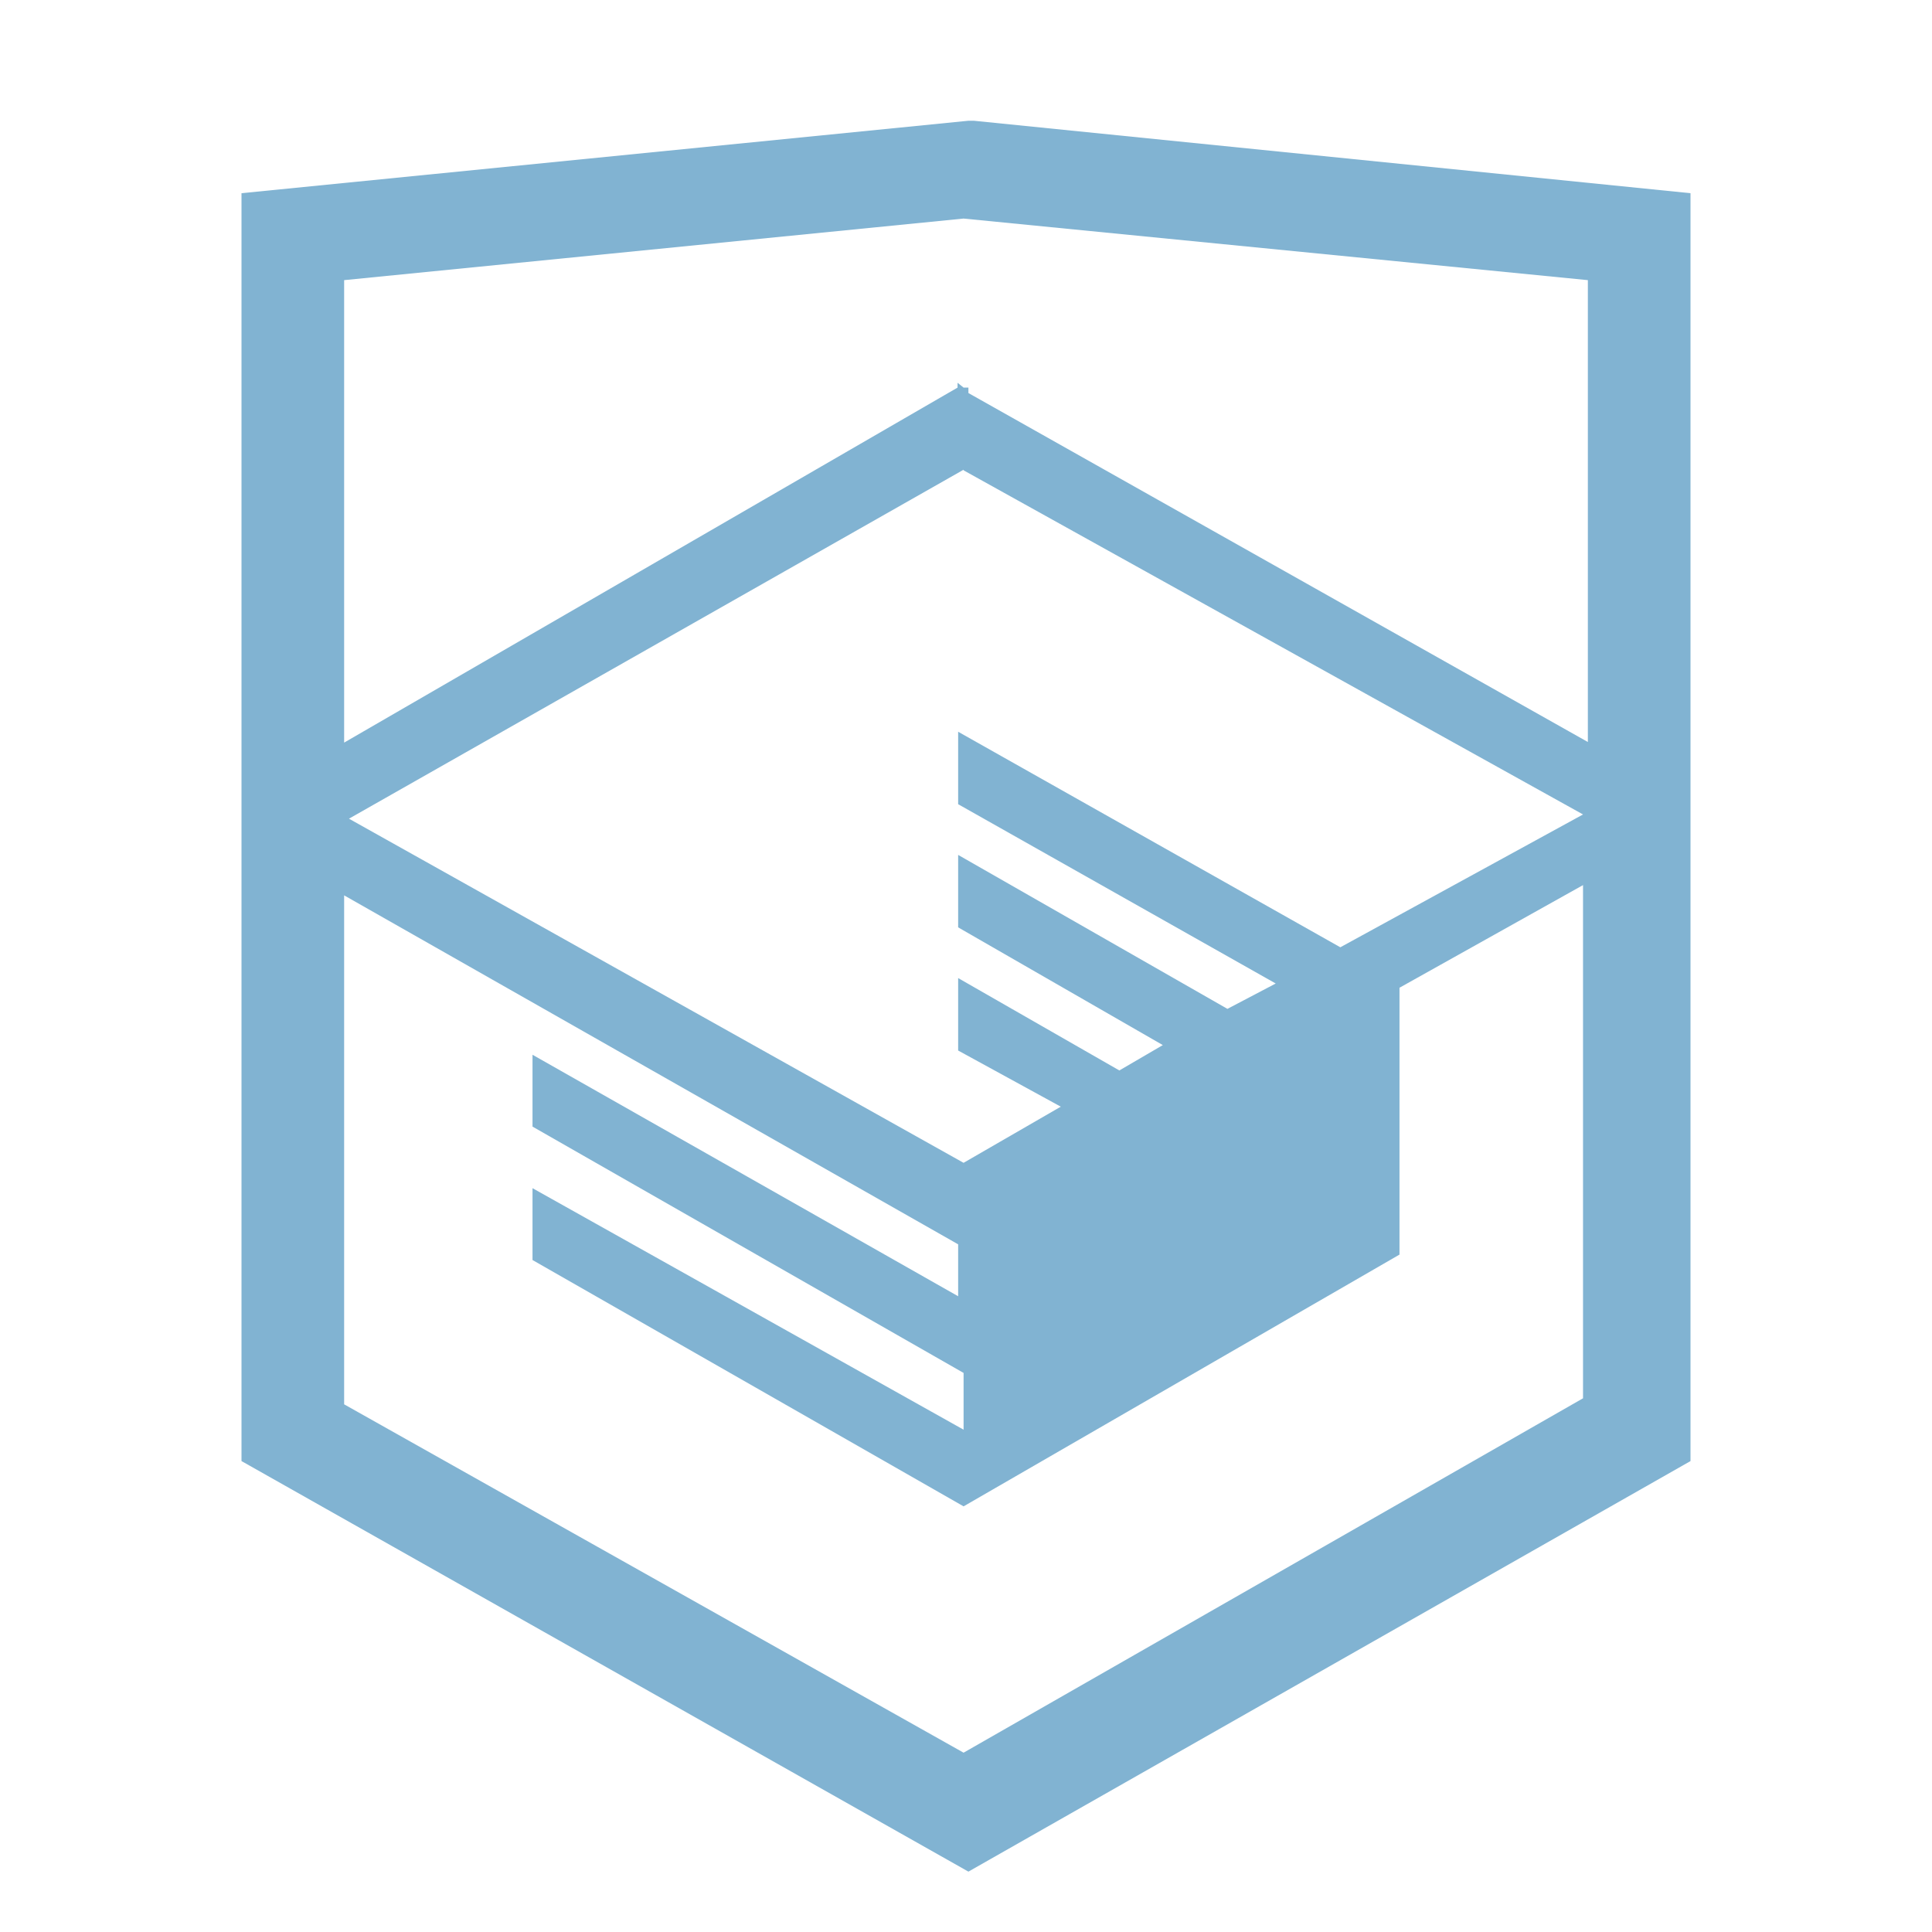 <svg width="32" height="32" viewBox="0 0 32 32" fill="none" xmlns="http://www.w3.org/2000/svg">
  <path d="M16.13 2h-.09L4 3.2v21L16.04 31 28 24.2v-21L16.13 2ZM26.3 12.29 16.04 6.51v-.09h-.08l-.1-.08v.08L5.7 12.3V4.64l10.26-1.02L26.3 4.64v7.65Zm-10.34-4.5 10.26 5.7-4.02 2.2-6.33-3.57v1.2l5.26 2.97-.8.42-4.46-2.55v1.2l3.39 1.95-.72.42-2.67-1.53v1.2l1.7.93-1.61.93-10.18-5.7 10.18-5.78ZM5.7 14.83l10.17 5.78v.86l-7.05-4v1.19l7.14 4.08v.94l-7.14-4v1.19l7.14 4.08 7.22-4.17v-4.42l3.04-1.7v8.5l-10.26 5.87L5.7 23.26v-8.42Z" fill="#81B3D2"/>
</svg>
